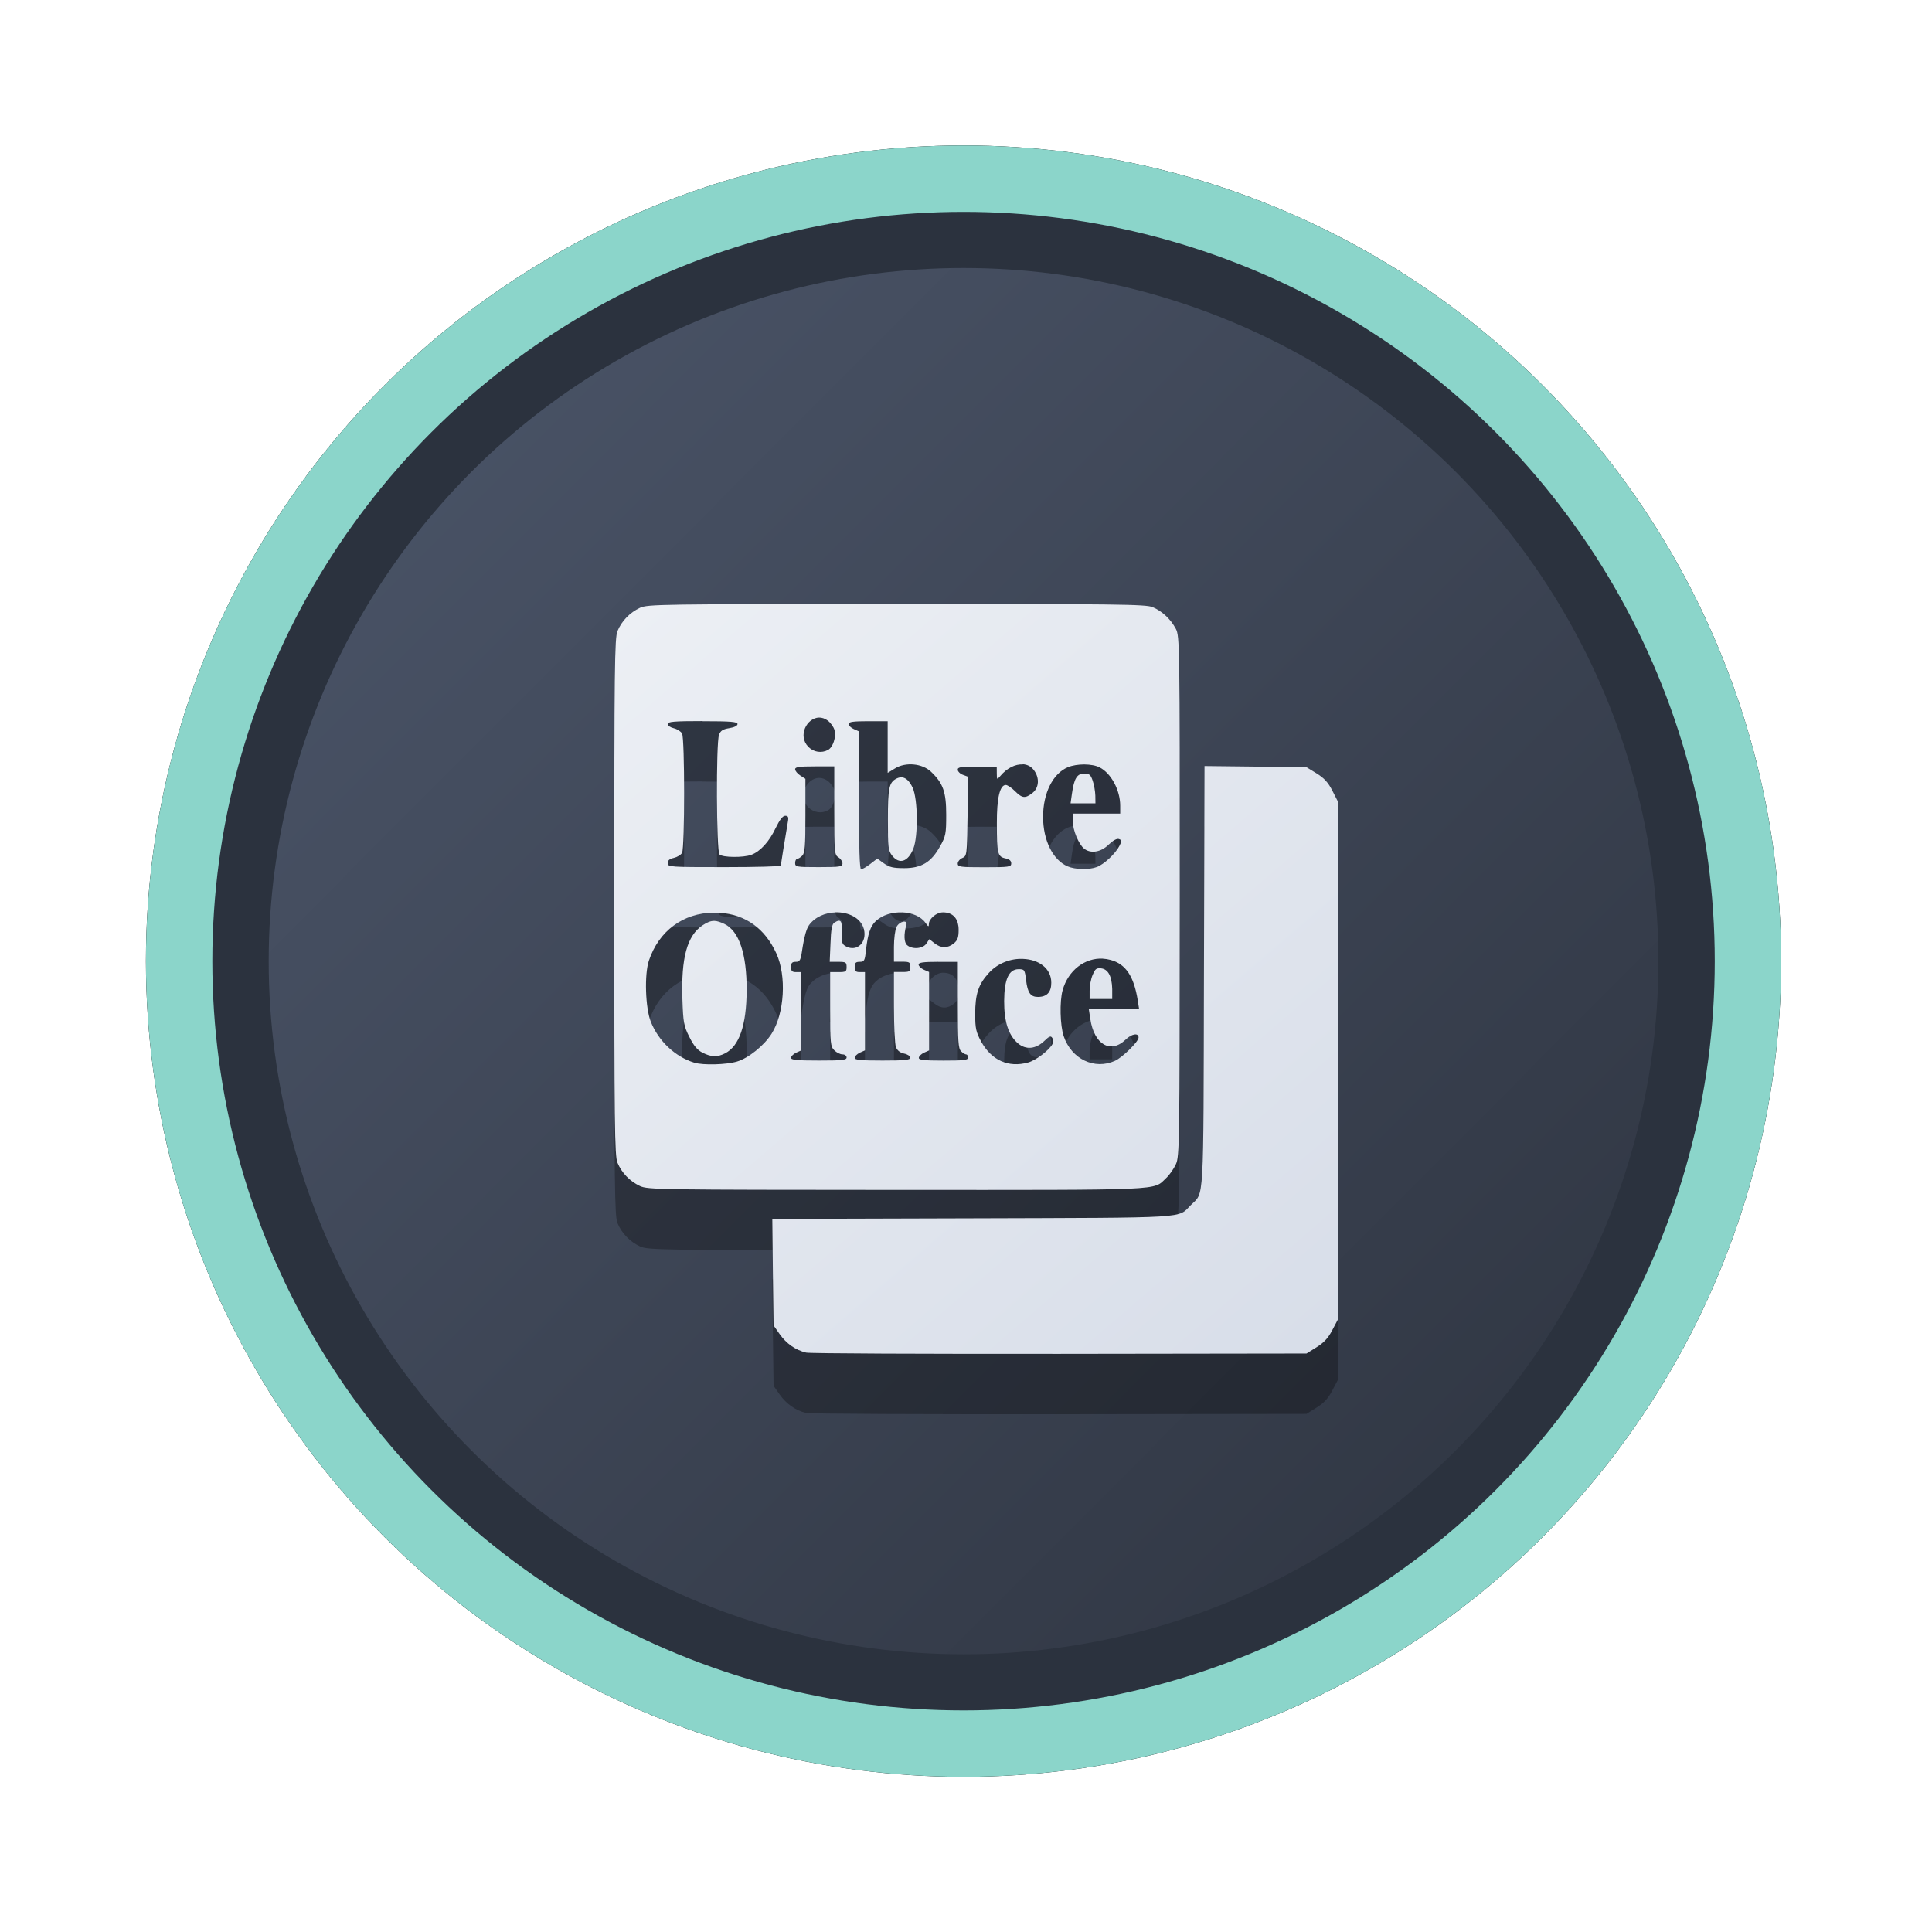 <?xml version="1.0" encoding="UTF-8" standalone="no"?>
<svg
   width="64"
   height="64"
   version="1.1"
   viewBox="0 0 16.933 16.933"
   id="svg7"
   sodipodi:docname="Office.svg"
   inkscape:version="1.4 (e7c3feb100, 2024-10-09)"
   xmlns:inkscape="http://www.inkscape.org/namespaces/inkscape"
   xmlns:sodipodi="http://sodipodi.sourceforge.net/DTD/sodipodi-0.dtd"
   xmlns:xlink="http://www.w3.org/1999/xlink"
   xmlns="http://www.w3.org/2000/svg"
   xmlns:svg="http://www.w3.org/2000/svg"
   xmlns:rdf="http://www.w3.org/1999/02/22-rdf-syntax-ns#"
   xmlns:cc="http://creativecommons.org/ns#"
   xmlns:dc="http://purl.org/dc/elements/1.1/">
  <sodipodi:namedview
     id="namedview7"
     pagecolor="#9c4444"
     bordercolor="#000000"
     borderopacity="0.25"
     inkscape:showpageshadow="2"
     inkscape:pageopacity="0.0"
     inkscape:pagecheckerboard="0"
     inkscape:deskcolor="#d1d1d1"
     inkscape:zoom="4.3531261"
     inkscape:cx="36.984915"
     inkscape:cy="25.958357"
     inkscape:window-width="1280"
     inkscape:window-height="669"
     inkscape:window-x="180"
     inkscape:window-y="166"
     inkscape:window-maximized="0"
     inkscape:current-layer="svg7"
     showgrid="false" />
  <defs
     id="defs2">
    <linearGradient
       id="linearGradient1"
       inkscape:collect="always">
      <stop
         style="stop-color:#d8dee9;stop-opacity:1;"
         offset="0"
         id="stop1" />
      <stop
         style="stop-color:#eceff4;stop-opacity:1;"
         offset="1"
         id="stop2" />
    </linearGradient>
    <linearGradient
       inkscape:collect="always"
       id="linearGradient1134">
      <stop
         style="stop-color:#2e3440;stop-opacity:1;"
         offset="0"
         id="stop1130" />
      <stop
         style="stop-color:#4c566a;stop-opacity:1;"
         offset="1"
         id="stop1132" />
    </linearGradient>
    <filter
       style="color-interpolation-filters:sRGB;"
       inkscape:label="Blur"
       id="filter3"
       x="-0.108"
       y="-0.109"
       width="1.217"
       height="1.217">
      <feGaussianBlur
         stdDeviation="0.5 0.5"
         result="blur"
         id="feGaussianBlur3" />
    </filter>
    <linearGradient
       inkscape:collect="always"
       xlink:href="#linearGradient1134"
       id="linearGradient4"
       x1="14.388"
       y1="14.44"
       x2="2.287"
       y2="2.364"
       gradientUnits="userSpaceOnUse" />
    <linearGradient
       inkscape:collect="always"
       xlink:href="#linearGradient1"
       id="linearGradient13"
       x1="11.581"
       y1="12.362"
       x2="5.192"
       y2="4.933"
       gradientUnits="userSpaceOnUse"
       gradientTransform="matrix(0.9,0,0,0.9,0.856,0.858)" />
  </defs>
  <ellipse
     style="opacity:1;fill:none;stroke:#000000;stroke-width:0.582;stroke-dasharray:none;stroke-opacity:1;filter:url(#filter3)"
     id="path1-5"
     cx="8.445"
     cy="8.424"
     rx="6.875"
     ry="6.858" />
  <ellipse
     style="opacity:1;fill:#2b323e;stroke-width:0.582;stroke-opacity:1;stroke:#8bd5ca;stroke-dasharray:none;fill-opacity:1"
     id="path1"
     cx="8.445"
     cy="8.424"
     rx="6.875"
     ry="6.858" />
  <ellipse
     style="fill:url(#linearGradient4);stroke:none;stroke-width:0.516;stroke-dasharray:none;stroke-opacity:1"
     id="path1-2"
     cx="8.445"
     cy="8.424"
     rx="6.09"
     ry="6.075" />
  <path
     id="path1-0-0"
     style="fill:#000000;stroke-width:0.018;opacity:0.3"
     d="m 7.858,5.823 c -2.081,3.78e-4 -2.18,0.002 -2.249,0.033 -0.088,0.041 -0.16,0.115 -0.197,0.204 -0.025,0.059 -0.028,0.325 -0.028,2.33 0,2.005 0.003,2.271 0.028,2.33 0.037,0.089 0.109,0.163 0.197,0.204 0.069,0.032 0.169,0.033 2.249,0.034 2.384,4.29e-4 2.245,0.007 2.363,-0.104 0.029,-0.027 0.067,-0.081 0.085,-0.121 0.032,-0.069 0.033,-0.171 0.034,-2.349 3.95e-4,-2.205 -0.001,-2.279 -0.034,-2.343 C 10.261,5.956 10.186,5.885 10.102,5.85 10.042,5.825 9.786,5.822 7.858,5.823 Z M 7.178,6.818 c 0.025,-4.125e-4 0.051,0.008 0.076,0.026 0.026,0.019 0.053,0.057 0.06,0.084 0.016,0.061 -0.013,0.15 -0.057,0.174 C 7.2,7.133 7.132,7.122 7.085,7.076 6.987,6.978 7.071,6.82 7.178,6.818 Z m -1.02,0.032 c 0.248,0 0.306,0.005 0.306,0.025 0,0.015 -0.028,0.029 -0.072,0.036 -0.056,0.009 -0.077,0.022 -0.09,0.058 -0.027,0.07 -0.023,1.022 0.004,1.049 0.027,0.027 0.21,0.029 0.279,0.003 0.078,-0.029 0.157,-0.115 0.213,-0.234 0.035,-0.072 0.062,-0.108 0.084,-0.108 0.025,0 0.031,0.011 0.024,0.049 -0.029,0.17 -0.062,0.376 -0.062,0.388 -3.19e-5,0.007 -0.223,0.013 -0.496,0.013 -0.477,0 -0.496,-0.001 -0.496,-0.035 0,-0.024 0.017,-0.038 0.054,-0.046 0.03,-0.007 0.063,-0.027 0.072,-0.045 0.024,-0.045 0.024,-1.001 0,-1.045 -0.01,-0.018 -0.043,-0.039 -0.072,-0.046 -0.03,-0.007 -0.054,-0.023 -0.054,-0.037 0,-0.021 0.054,-0.026 0.306,-0.026 z m 1.451,0 h 0.171 v 0.227 0.227 l 0.064,-0.039 c 0.093,-0.058 0.239,-0.044 0.316,0.029 0.106,0.101 0.133,0.177 0.133,0.377 0,0.166 -0.004,0.188 -0.054,0.277 C 8.163,8.086 8.078,8.138 7.926,8.138 7.83,8.138 7.796,8.13 7.748,8.096 l -0.059,-0.042 -0.061,0.047 c -0.034,0.026 -0.07,0.047 -0.081,0.047 -0.013,0 -0.019,-0.188 -0.019,-0.604 V 6.939 l -0.045,-0.02 c -0.025,-0.011 -0.045,-0.031 -0.045,-0.045 0,-0.018 0.04,-0.024 0.171,-0.024 z m 1.354,0.377 c 0.038,0.002 0.072,0.018 0.096,0.049 0.054,0.068 0.049,0.157 -0.01,0.203 -0.064,0.05 -0.09,0.047 -0.153,-0.016 -0.03,-0.03 -0.066,-0.054 -0.081,-0.054 -0.052,0 -0.079,0.115 -0.078,0.337 2.921e-4,0.263 0.007,0.292 0.074,0.306 0.035,0.007 0.052,0.021 0.052,0.044 0,0.031 -0.017,0.034 -0.235,0.034 -0.212,0 -0.234,-0.003 -0.234,-0.032 0,-0.017 0.018,-0.04 0.04,-0.049 0.04,-0.017 0.041,-0.025 0.046,-0.365 L 8.484,7.336 8.438,7.318 c -0.025,-0.009 -0.045,-0.03 -0.045,-0.045 0,-0.023 0.03,-0.027 0.171,-0.027 h 0.171 l 4.295e-4,0.059 c 6.024e-4,0.058 0.001,0.058 0.032,0.022 0.058,-0.069 0.132,-0.104 0.195,-0.1 z m 0.541,0.002 c 0.051,4.296e-4 0.101,0.009 0.134,0.026 0.101,0.052 0.18,0.2 0.18,0.336 v 0.069 H 9.61 9.402 l 4.296e-4,0.068 c 4.296e-4,0.077 0.051,0.199 0.098,0.238 0.057,0.047 0.148,0.033 0.216,-0.034 0.04,-0.038 0.073,-0.056 0.091,-0.049 0.026,0.01 0.026,0.016 0.003,0.061 -0.035,0.068 -0.135,0.161 -0.197,0.184 -0.069,0.026 -0.19,0.023 -0.257,-0.006 C 9.227,8.066 9.142,7.893 9.142,7.688 c 0,-0.208 0.086,-0.38 0.218,-0.435 0.039,-0.016 0.092,-0.024 0.143,-0.024 z m 1.053,0.014 -0.005,1.844 c -0.005,2.032 0.003,1.886 -0.115,2.004 -0.118,0.118 0.018,0.11 -1.914,0.116 l -1.754,0.005 0.005,0.467 0.006,0.467 0.054,0.077 c 0.058,0.082 0.139,0.139 0.231,0.161 0.031,0.008 1.031,0.012 2.221,0.011 l 2.165,-0.003 0.088,-0.055 c 0.064,-0.04 0.102,-0.08 0.138,-0.15 l 0.051,-0.097 V 9.825 7.559 l -0.05,-0.098 c -0.037,-0.073 -0.072,-0.111 -0.138,-0.152 l -0.088,-0.054 -0.447,-0.006 z m -3.416,0.003 h 0.171 v 0.387 c 0,0.368 0.002,0.389 0.036,0.41 0.02,0.012 0.036,0.037 0.036,0.054 0,0.028 -0.021,0.032 -0.207,0.032 -0.195,0 -0.208,-0.002 -0.208,-0.036 0,-0.02 0.008,-0.036 0.017,-0.036 0.009,0 0.03,-0.013 0.045,-0.028 0.024,-0.024 0.028,-0.082 0.028,-0.351 V 7.355 l -0.045,-0.029 c -0.025,-0.016 -0.045,-0.041 -0.045,-0.055 0,-0.02 0.038,-0.025 0.172,-0.025 z m 2.362,0.063 c -0.063,0 -0.089,0.042 -0.108,0.176 l -0.012,0.085 H 9.492 9.601 l -0.001,-0.068 C 9.599,7.466 9.589,7.407 9.577,7.372 9.559,7.319 9.548,7.309 9.502,7.309 Z m -1.607,0.033 c -0.013,4.125e-4 -0.027,0.005 -0.041,0.012 -0.063,0.034 -0.073,0.082 -0.073,0.358 0,0.245 0.003,0.273 0.037,0.316 0.063,0.08 0.14,0.055 0.186,-0.061 0.043,-0.108 0.04,-0.434 -0.006,-0.534 C 7.97,7.372 7.935,7.341 7.895,7.342 Z M 7.322,8.525 c 0.114,-0.003 0.225,0.049 0.25,0.149 0.028,0.114 -0.06,0.199 -0.155,0.151 -0.037,-0.019 -0.042,-0.033 -0.039,-0.124 0.004,-0.105 -0.009,-0.121 -0.066,-0.085 -0.02,0.013 -0.029,0.06 -0.033,0.18 l -0.007,0.163 h 0.074 c 0.067,0 0.074,0.004 0.074,0.045 0,0.041 -0.007,0.045 -0.072,0.045 h -0.072 v 0.325 c 0,0.3 0.003,0.327 0.036,0.36 0.02,0.02 0.052,0.036 0.072,0.036 0.02,0 0.036,0.012 0.036,0.027 0,0.023 -0.039,0.027 -0.243,0.027 -0.191,0 -0.244,-0.005 -0.244,-0.024 0,-0.013 0.02,-0.033 0.045,-0.045 l 0.045,-0.02 V 9.392 9.049 h -0.045 c -0.036,0 -0.045,-0.009 -0.045,-0.045 0,-0.035 0.009,-0.045 0.042,-0.045 0.038,0 0.043,-0.012 0.061,-0.137 0.012,-0.08 0.034,-0.157 0.055,-0.185 0.053,-0.072 0.143,-0.109 0.231,-0.111 z m 0.586,4.467e-4 c 0.084,0.003 0.164,0.035 0.205,0.094 0.023,0.033 0.028,0.035 0.028,0.009 0,-0.048 0.067,-0.103 0.124,-0.103 0.088,0 0.137,0.056 0.137,0.153 0,0.067 -0.009,0.091 -0.042,0.119 -0.055,0.044 -0.112,0.044 -0.169,-0.001 l -0.046,-0.036 -0.026,0.039 c -0.03,0.045 -0.122,0.053 -0.168,0.014 -0.028,-0.023 -0.031,-0.095 -0.007,-0.179 0.013,-0.047 -0.061,-0.031 -0.086,0.018 -0.013,0.025 -0.023,0.104 -0.023,0.176 v 0.13 h 0.072 c 0.065,0 0.072,0.005 0.072,0.045 0,0.041 -0.007,0.045 -0.072,0.045 H 7.835 V 9.354 c 0,0.168 0.008,0.326 0.017,0.352 0.012,0.031 0.036,0.05 0.072,0.058 0.03,0.006 0.054,0.022 0.054,0.036 0,0.02 -0.049,0.025 -0.243,0.025 -0.191,0 -0.244,-0.005 -0.244,-0.024 0,-0.013 0.02,-0.033 0.045,-0.045 l 0.045,-0.02 V 9.392 9.049 h -0.045 c -0.036,0 -0.045,-0.009 -0.045,-0.045 0,-0.036 0.009,-0.045 0.044,-0.045 0.04,0 0.045,-0.009 0.055,-0.104 0.016,-0.142 0.039,-0.209 0.086,-0.253 0.059,-0.055 0.147,-0.08 0.231,-0.076 z m -1.652,0.003 c 0.018,-1.719e-4 0.036,9.94e-5 0.054,0.001 0.224,0.015 0.394,0.137 0.494,0.355 0.091,0.198 0.072,0.525 -0.041,0.704 C 6.697,9.693 6.56,9.803 6.459,9.833 6.364,9.861 6.163,9.866 6.086,9.843 5.917,9.791 5.772,9.654 5.704,9.484 5.656,9.362 5.647,9.069 5.687,8.95 5.775,8.687 5.988,8.531 6.255,8.529 Z m 0.005,0.072 c -0.033,-0.001 -0.063,0.012 -0.104,0.039 -0.135,0.091 -0.188,0.284 -0.176,0.646 0.007,0.206 0.012,0.235 0.061,0.332 0.039,0.078 0.07,0.115 0.116,0.138 0.077,0.039 0.13,0.04 0.198,0.005 C 6.48,9.696 6.542,9.516 6.544,9.211 6.546,8.891 6.478,8.689 6.349,8.627 6.313,8.61 6.286,8.601 6.26,8.6 Z m 3.405,0.331 c 0.022,0.001 0.045,0.005 0.068,0.011 0.133,0.036 0.204,0.143 0.238,0.355 L 9.982,9.373 H 9.763 9.543 L 9.555,9.459 C 9.589,9.683 9.733,9.768 9.865,9.641 9.918,9.59 9.979,9.579 9.979,9.622 9.979,9.658 9.84,9.795 9.773,9.826 9.593,9.908 9.391,9.812 9.323,9.611 9.291,9.518 9.286,9.306 9.313,9.209 9.361,9.034 9.508,8.924 9.665,8.931 Z m -0.698,0.002 c 0.132,0.005 0.246,0.079 0.246,0.209 0,0.083 -0.039,0.124 -0.117,0.124 -0.065,0 -0.091,-0.036 -0.104,-0.148 -0.011,-0.09 -0.014,-0.095 -0.065,-0.095 -0.086,0 -0.126,0.088 -0.127,0.278 -9.45e-4,0.183 0.038,0.301 0.121,0.372 0.07,0.059 0.156,0.051 0.233,-0.023 0.042,-0.041 0.055,-0.045 0.068,-0.024 0.009,0.015 0.009,0.039 -4.469e-4,0.056 C 9.192,9.736 9.08,9.822 9.011,9.841 8.838,9.889 8.69,9.823 8.599,9.657 8.555,9.576 8.547,9.543 8.547,9.419 8.547,9.241 8.575,9.156 8.668,9.055 8.749,8.967 8.863,8.929 8.966,8.933 Z m -0.744,0.026 h 0.171 v 0.377 c 0,0.319 0.004,0.382 0.028,0.406 0.016,0.016 0.036,0.028 0.045,0.028 0.009,0 0.017,0.012 0.017,0.027 0,0.023 -0.036,0.027 -0.216,0.027 -0.169,0 -0.216,-0.005 -0.216,-0.024 0,-0.013 0.02,-0.033 0.045,-0.045 l 0.045,-0.02 V 9.391 9.048 l -0.045,-0.02 c -0.025,-0.011 -0.045,-0.031 -0.045,-0.045 0,-0.018 0.04,-0.024 0.171,-0.024 z m 1.407,0.056 c -0.026,0.001 -0.037,0.015 -0.055,0.059 -0.015,0.035 -0.026,0.097 -0.026,0.137 v 0.073 h 0.099 0.099 V 9.197 C 9.745,9.084 9.712,9.023 9.65,9.016 9.642,9.015 9.635,9.015 9.629,9.015 Z" />
  <path
     id="path1-0"
     style="fill:url(#linearGradient13);stroke-width:0.018"
     d="m 7.858,5.294 c -2.081,3.78e-4 -2.18,0.002 -2.249,0.033 -0.088,0.041 -0.16,0.115 -0.197,0.204 -0.025,0.059 -0.028,0.325 -0.028,2.33 0,2.005 0.003,2.271 0.028,2.33 0.037,0.089 0.109,0.163 0.197,0.204 0.069,0.032 0.169,0.033 2.249,0.034 2.384,4.29e-4 2.245,0.007 2.363,-0.104 0.029,-0.027 0.067,-0.081 0.085,-0.121 0.032,-0.069 0.033,-0.171 0.034,-2.349 3.95e-4,-2.205 -0.001,-2.279 -0.034,-2.343 C 10.261,5.427 10.186,5.356 10.102,5.321 10.042,5.296 9.786,5.293 7.858,5.294 Z M 7.178,6.289 c 0.025,-4.125e-4 0.051,0.008 0.076,0.026 0.026,0.019 0.053,0.057 0.06,0.084 0.016,0.061 -0.013,0.15 -0.057,0.174 -0.056,0.03 -0.125,0.02 -0.171,-0.026 -0.098,-0.098 -0.014,-0.256 0.093,-0.258 z m -1.02,0.032 c 0.248,0 0.306,0.005 0.306,0.025 0,0.015 -0.028,0.029 -0.072,0.036 -0.056,0.009 -0.077,0.022 -0.09,0.058 -0.027,0.07 -0.023,1.022 0.004,1.049 0.027,0.027 0.21,0.029 0.279,0.003 0.078,-0.029 0.157,-0.115 0.213,-0.234 0.035,-0.072 0.062,-0.108 0.084,-0.108 0.025,0 0.031,0.011 0.024,0.049 -0.029,0.17 -0.062,0.376 -0.062,0.388 -3.19e-5,0.007 -0.223,0.013 -0.496,0.013 -0.477,0 -0.496,-0.001 -0.496,-0.035 0,-0.024 0.017,-0.038 0.054,-0.046 0.03,-0.007 0.063,-0.027 0.072,-0.045 0.024,-0.045 0.024,-1.001 0,-1.045 -0.01,-0.018 -0.043,-0.039 -0.072,-0.046 -0.03,-0.007 -0.054,-0.023 -0.054,-0.037 0,-0.021 0.054,-0.026 0.306,-0.026 z m 1.451,0 H 7.78 V 6.547 6.774 l 0.064,-0.039 c 0.093,-0.058 0.239,-0.044 0.316,0.029 0.106,0.101 0.133,0.177 0.133,0.377 0,0.166 -0.004,0.188 -0.054,0.277 -0.077,0.139 -0.162,0.191 -0.314,0.191 -0.096,3.77e-5 -0.13,-0.008 -0.178,-0.042 L 7.689,7.525 7.628,7.572 c -0.034,0.026 -0.07,0.047 -0.081,0.047 -0.013,0 -0.019,-0.188 -0.019,-0.604 V 6.41 l -0.045,-0.02 c -0.025,-0.011 -0.045,-0.031 -0.045,-0.045 0,-0.018 0.04,-0.024 0.171,-0.024 z m 1.354,0.377 c 0.038,0.002 0.072,0.018 0.096,0.049 0.054,0.068 0.049,0.157 -0.01,0.203 -0.064,0.05 -0.09,0.047 -0.153,-0.016 -0.03,-0.03 -0.066,-0.054 -0.081,-0.054 -0.052,0 -0.079,0.115 -0.078,0.337 2.921e-4,0.263 0.007,0.292 0.074,0.306 0.035,0.007 0.052,0.021 0.052,0.044 0,0.031 -0.017,0.034 -0.235,0.034 -0.212,0 -0.234,-0.003 -0.234,-0.032 0,-0.017 0.018,-0.04 0.04,-0.049 0.04,-0.017 0.041,-0.025 0.046,-0.365 l 0.005,-0.347 -0.046,-0.017 c -0.025,-0.009 -0.045,-0.03 -0.045,-0.045 0,-0.023 0.03,-0.027 0.171,-0.027 h 0.171 l 4.295e-4,0.059 c 6.024e-4,0.058 0.001,0.058 0.032,0.022 0.058,-0.069 0.132,-0.104 0.195,-0.1 z m 0.541,0.002 c 0.051,4.296e-4 0.101,0.009 0.134,0.026 0.101,0.052 0.18,0.2 0.18,0.336 v 0.069 H 9.61 9.402 l 4.296e-4,0.068 c 4.296e-4,0.077 0.051,0.199 0.098,0.238 0.057,0.047 0.148,0.033 0.216,-0.034 0.04,-0.038 0.073,-0.056 0.091,-0.049 0.026,0.01 0.026,0.016 0.003,0.061 -0.035,0.068 -0.135,0.161 -0.197,0.184 -0.069,0.026 -0.19,0.023 -0.257,-0.006 C 9.227,7.537 9.142,7.364 9.142,7.159 c 0,-0.208 0.086,-0.38 0.218,-0.435 0.039,-0.016 0.092,-0.024 0.143,-0.024 z m 1.053,0.014 -0.005,1.844 c -0.005,2.032 0.003,1.886 -0.115,2.004 -0.118,0.118 0.018,0.11 -1.914,0.116 l -1.754,0.005 0.005,0.467 0.006,0.467 0.054,0.077 c 0.058,0.082 0.139,0.139 0.231,0.161 0.031,0.008 1.031,0.012 2.221,0.011 l 2.165,-0.003 0.088,-0.055 c 0.064,-0.04 0.102,-0.08 0.138,-0.15 l 0.051,-0.097 v -2.266 -2.266 l -0.05,-0.098 c -0.037,-0.073 -0.072,-0.111 -0.138,-0.152 l -0.088,-0.054 -0.447,-0.006 z m -3.416,0.003 h 0.171 v 0.387 c 0,0.368 0.002,0.389 0.036,0.41 0.02,0.012 0.036,0.037 0.036,0.054 0,0.028 -0.021,0.032 -0.207,0.032 -0.195,0 -0.208,-0.002 -0.208,-0.036 0,-0.02 0.008,-0.036 0.017,-0.036 0.009,0 0.03,-0.013 0.045,-0.028 0.024,-0.024 0.028,-0.082 0.028,-0.351 V 6.826 l -0.045,-0.029 c -0.025,-0.016 -0.045,-0.041 -0.045,-0.055 0,-0.02 0.038,-0.025 0.172,-0.025 z m 2.362,0.063 c -0.063,0 -0.089,0.042 -0.108,0.176 l -0.012,0.085 H 9.492 9.601 l -0.001,-0.068 C 9.599,6.937 9.589,6.878 9.577,6.843 9.559,6.79 9.548,6.78 9.502,6.78 Z m -1.607,0.033 c -0.013,4.125e-4 -0.027,0.005 -0.041,0.012 -0.063,0.034 -0.073,0.082 -0.073,0.358 0,0.245 0.003,0.273 0.037,0.316 0.063,0.08 0.14,0.055 0.186,-0.061 0.043,-0.108 0.04,-0.434 -0.006,-0.534 C 7.97,6.842 7.935,6.811 7.895,6.813 Z M 7.322,7.996 c 0.114,-0.003 0.225,0.049 0.25,0.149 0.028,0.114 -0.06,0.199 -0.155,0.151 -0.037,-0.019 -0.042,-0.033 -0.039,-0.124 0.004,-0.105 -0.009,-0.121 -0.066,-0.085 -0.02,0.013 -0.029,0.06 -0.033,0.18 l -0.007,0.163 h 0.074 c 0.067,0 0.074,0.004 0.074,0.045 0,0.041 -0.007,0.045 -0.072,0.045 h -0.072 v 0.325 c 0,0.3 0.003,0.327 0.036,0.36 0.02,0.02 0.052,0.036 0.072,0.036 0.02,0 0.036,0.012 0.036,0.027 0,0.023 -0.039,0.027 -0.243,0.027 -0.191,0 -0.244,-0.005 -0.244,-0.024 0,-0.013 0.02,-0.033 0.045,-0.045 l 0.045,-0.02 V 8.862 8.52 h -0.045 c -0.036,0 -0.045,-0.009 -0.045,-0.045 0,-0.035 0.009,-0.045 0.042,-0.045 0.038,0 0.043,-0.012 0.061,-0.137 0.012,-0.08 0.034,-0.157 0.055,-0.185 0.053,-0.072 0.143,-0.109 0.231,-0.111 z m 0.586,4.467e-4 c 0.084,0.003 0.164,0.035 0.205,0.094 0.023,0.033 0.028,0.035 0.028,0.009 0,-0.048 0.067,-0.103 0.124,-0.103 0.088,0 0.137,0.056 0.137,0.153 0,0.067 -0.009,0.091 -0.042,0.119 -0.055,0.044 -0.112,0.044 -0.169,-0.001 l -0.046,-0.036 -0.026,0.039 c -0.03,0.045 -0.122,0.053 -0.168,0.014 -0.028,-0.023 -0.031,-0.095 -0.007,-0.179 0.013,-0.047 -0.061,-0.031 -0.086,0.018 -0.013,0.025 -0.023,0.104 -0.023,0.176 V 8.429 h 0.072 c 0.065,0 0.072,0.005 0.072,0.045 0,0.041 -0.007,0.045 -0.072,0.045 h -0.072 v 0.305 c 0,0.168 0.008,0.326 0.017,0.352 0.012,0.031 0.036,0.05 0.072,0.058 0.03,0.006 0.054,0.022 0.054,0.036 0,0.02 -0.049,0.025 -0.243,0.025 -0.191,0 -0.244,-0.005 -0.244,-0.024 0,-0.013 0.02,-0.033 0.045,-0.045 l 0.045,-0.02 V 8.862 8.52 h -0.045 c -0.036,0 -0.045,-0.009 -0.045,-0.045 0,-0.036 0.009,-0.045 0.044,-0.045 0.04,0 0.045,-0.009 0.055,-0.104 0.016,-0.142 0.039,-0.209 0.086,-0.253 0.059,-0.055 0.147,-0.08 0.231,-0.076 z m -1.652,0.003 c 0.018,-1.718e-4 0.036,9.95e-5 0.054,0.001 0.224,0.015 0.394,0.137 0.494,0.355 0.091,0.198 0.072,0.525 -0.041,0.704 C 6.697,9.164 6.56,9.274 6.459,9.304 6.364,9.332 6.163,9.337 6.086,9.314 5.917,9.262 5.772,9.125 5.704,8.955 5.656,8.833 5.647,8.54 5.687,8.42 5.775,8.158 5.988,8.002 6.255,7.999 Z m 0.005,0.072 c -0.033,-0.001 -0.063,0.012 -0.104,0.039 -0.135,0.091 -0.188,0.284 -0.176,0.646 0.007,0.206 0.012,0.235 0.061,0.332 0.039,0.078 0.07,0.115 0.116,0.138 0.077,0.039 0.13,0.04 0.198,0.005 C 6.48,9.167 6.542,8.986 6.544,8.682 6.546,8.362 6.478,8.159 6.349,8.098 6.313,8.081 6.286,8.072 6.26,8.071 Z m 3.405,0.331 c 0.022,0.001 0.045,0.005 0.068,0.011 0.133,0.036 0.204,0.143 0.238,0.355 l 0.012,0.077 H 9.763 9.543 l 0.013,0.085 C 9.589,9.154 9.733,9.239 9.865,9.112 9.918,9.06 9.979,9.05 9.979,9.093 9.979,9.129 9.84,9.266 9.773,9.297 9.593,9.379 9.391,9.283 9.323,9.082 9.291,8.989 9.286,8.777 9.313,8.68 9.361,8.505 9.508,8.394 9.665,8.402 Z m -0.698,0.002 c 0.132,0.005 0.246,0.079 0.246,0.209 0,0.083 -0.039,0.124 -0.117,0.124 -0.065,0 -0.091,-0.036 -0.104,-0.148 -0.011,-0.09 -0.014,-0.095 -0.065,-0.095 -0.086,0 -0.126,0.088 -0.127,0.278 -9.45e-4,0.183 0.038,0.301 0.121,0.372 0.07,0.059 0.156,0.051 0.233,-0.023 0.042,-0.041 0.055,-0.045 0.068,-0.024 0.009,0.015 0.009,0.039 -4.469e-4,0.056 C 9.192,9.207 9.08,9.293 9.011,9.312 8.838,9.36 8.69,9.293 8.599,9.128 8.555,9.046 8.547,9.014 8.547,8.889 8.547,8.712 8.575,8.627 8.668,8.526 8.749,8.438 8.863,8.4 8.966,8.404 Z m -0.744,0.026 h 0.171 v 0.377 c 0,0.319 0.004,0.382 0.028,0.406 0.016,0.016 0.036,0.028 0.045,0.028 0.009,0 0.017,0.012 0.017,0.027 0,0.023 -0.036,0.027 -0.216,0.027 -0.169,0 -0.216,-0.005 -0.216,-0.024 0,-0.013 0.02,-0.033 0.045,-0.045 l 0.045,-0.02 V 8.862 8.519 L 8.095,8.498 C 8.071,8.487 8.051,8.467 8.051,8.454 c 0,-0.018 0.04,-0.024 0.171,-0.024 z m 1.407,0.056 c -0.026,0.001 -0.037,0.015 -0.055,0.059 -0.015,0.035 -0.026,0.097 -0.026,0.137 v 0.073 h 0.099 0.099 V 8.668 C 9.745,8.555 9.712,8.494 9.65,8.487 9.642,8.486 9.635,8.486 9.629,8.486 Z" />
</svg>
